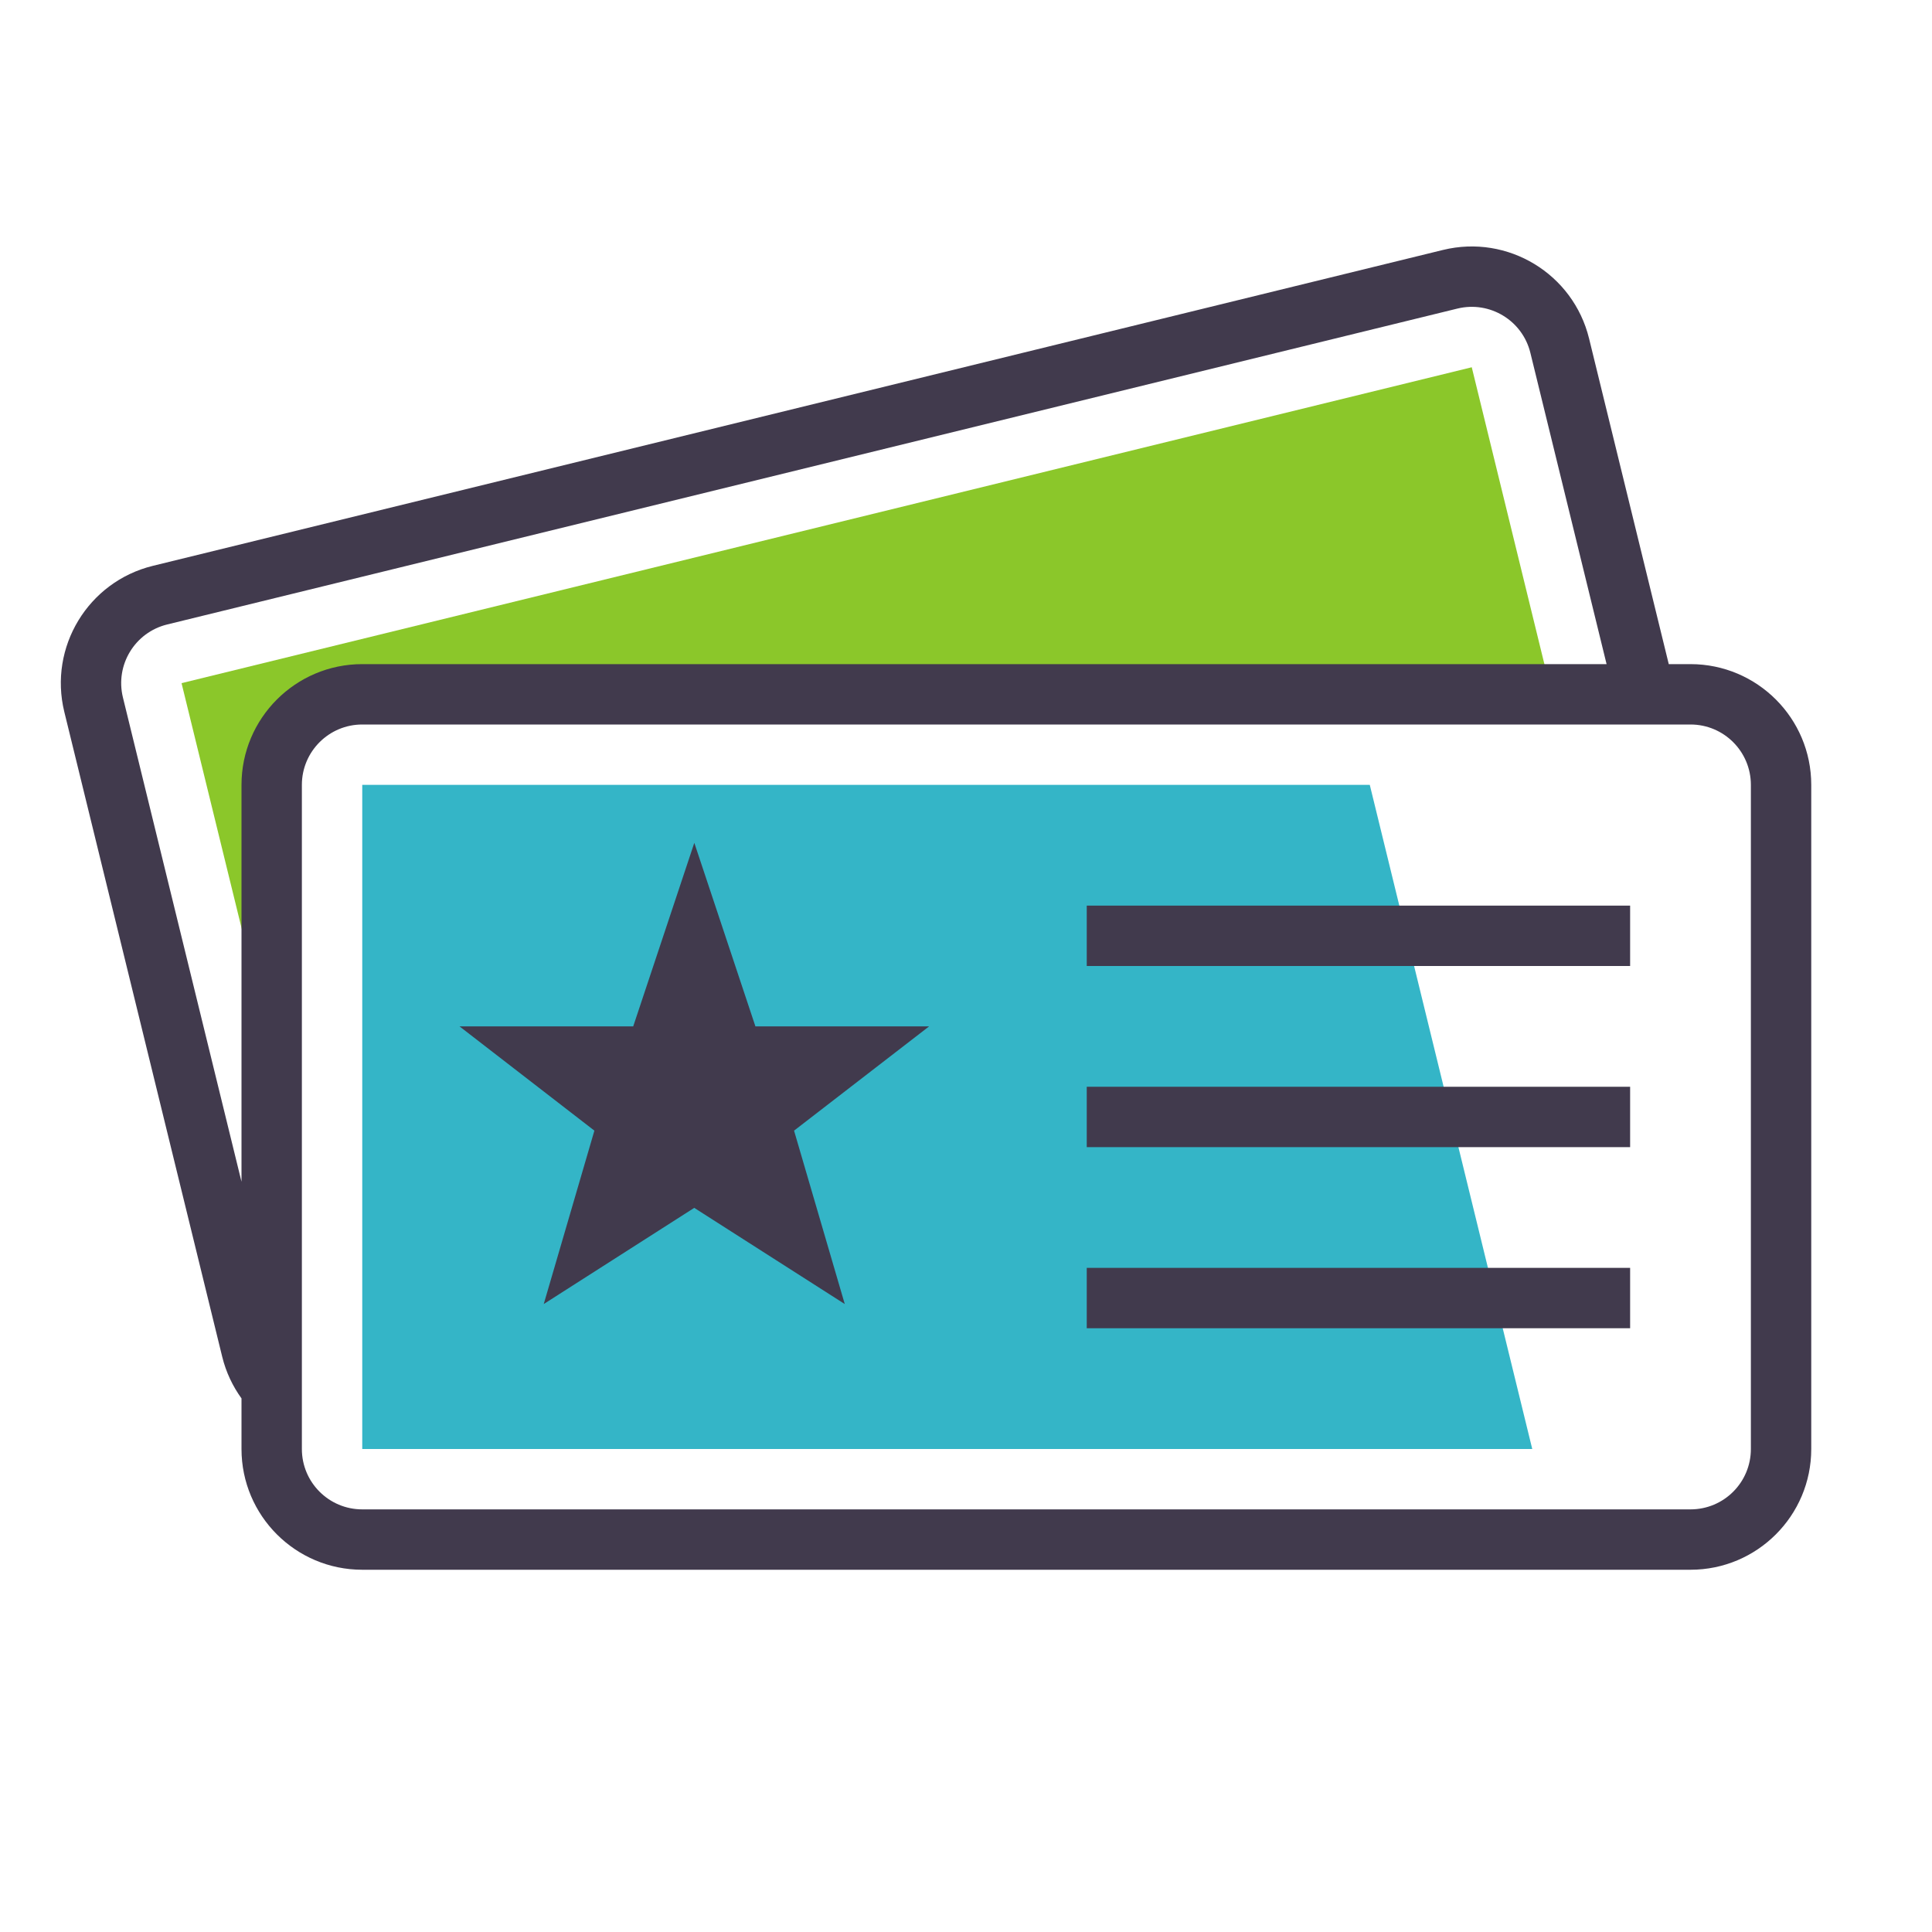 <?xml version="1.0" encoding="utf-8"?>
<!-- Generator: Adobe Illustrator 15.0.0, SVG Export Plug-In . SVG Version: 6.00 Build 0)  -->
<!DOCTYPE svg PUBLIC "-//W3C//DTD SVG 1.1//EN" "http://www.w3.org/Graphics/SVG/1.1/DTD/svg11.dtd">
<svg version="1.1" id="Layer_1" xmlns="http://www.w3.org/2000/svg" xmlns:xlink="http://www.w3.org/1999/xlink" x="0px" y="0px"
	 width="32px" height="32px" viewBox="0 0 32 32" enable-background="new 0 0 32 32" xml:space="preserve">
<polygon fill-rule="evenodd" clip-rule="evenodd" fill="#8BC72A" points="3.007,11.315 24.377,6.083 25.73,11.613 6,11.563 
	4.688,12.563 4.485,17.348 "/>
<polygon fill-rule="evenodd" clip-rule="evenodd" fill="#34B5C7" points="22.688,13 6,13 6,24 25.379,24 "/>
<g>
	<g>
		<path fill-rule="evenodd" clip-rule="evenodd" fill="#413A4D" d="M18,22h9v-1h-9V22z M18,16h9v-1h-9V16z M18,19h9v-1h-9V19z
			 M28,11h-0.36l-1.32-5.393C26.057,4.534,24.974,3.877,23.9,4.14L2.532,9.372c-1.073,0.263-1.729,1.346-1.467,2.418l2.616,10.684
			C3.744,22.73,3.855,22.961,4,23.162V24c0,1.104,0.896,2,2,2h22c1.104,0,2-0.896,2-2V13C30,11.896,29.104,11,28,11z M4,13v6.573
			l-1.964-8.021c-0.131-0.537,0.197-1.078,0.734-1.209l21.369-5.232c0.537-0.131,1.078,0.197,1.209,0.734L26.61,11H6
			C4.896,11,4,11.896,4,13z M29,24c0,0.553-0.447,1-1,1H6c-0.552,0-1-0.447-1-1V13c0-0.552,0.448-1,1-1h22c0.553,0,1,0.448,1,1V24z
			 M12.512,17L11.5,13.96L10.488,17H7.611l2.234,1.727l-0.839,2.872l2.493-1.593l2.493,1.593l-0.84-2.872L15.389,17H12.512z"/>
	</g>
</g>
</svg>
